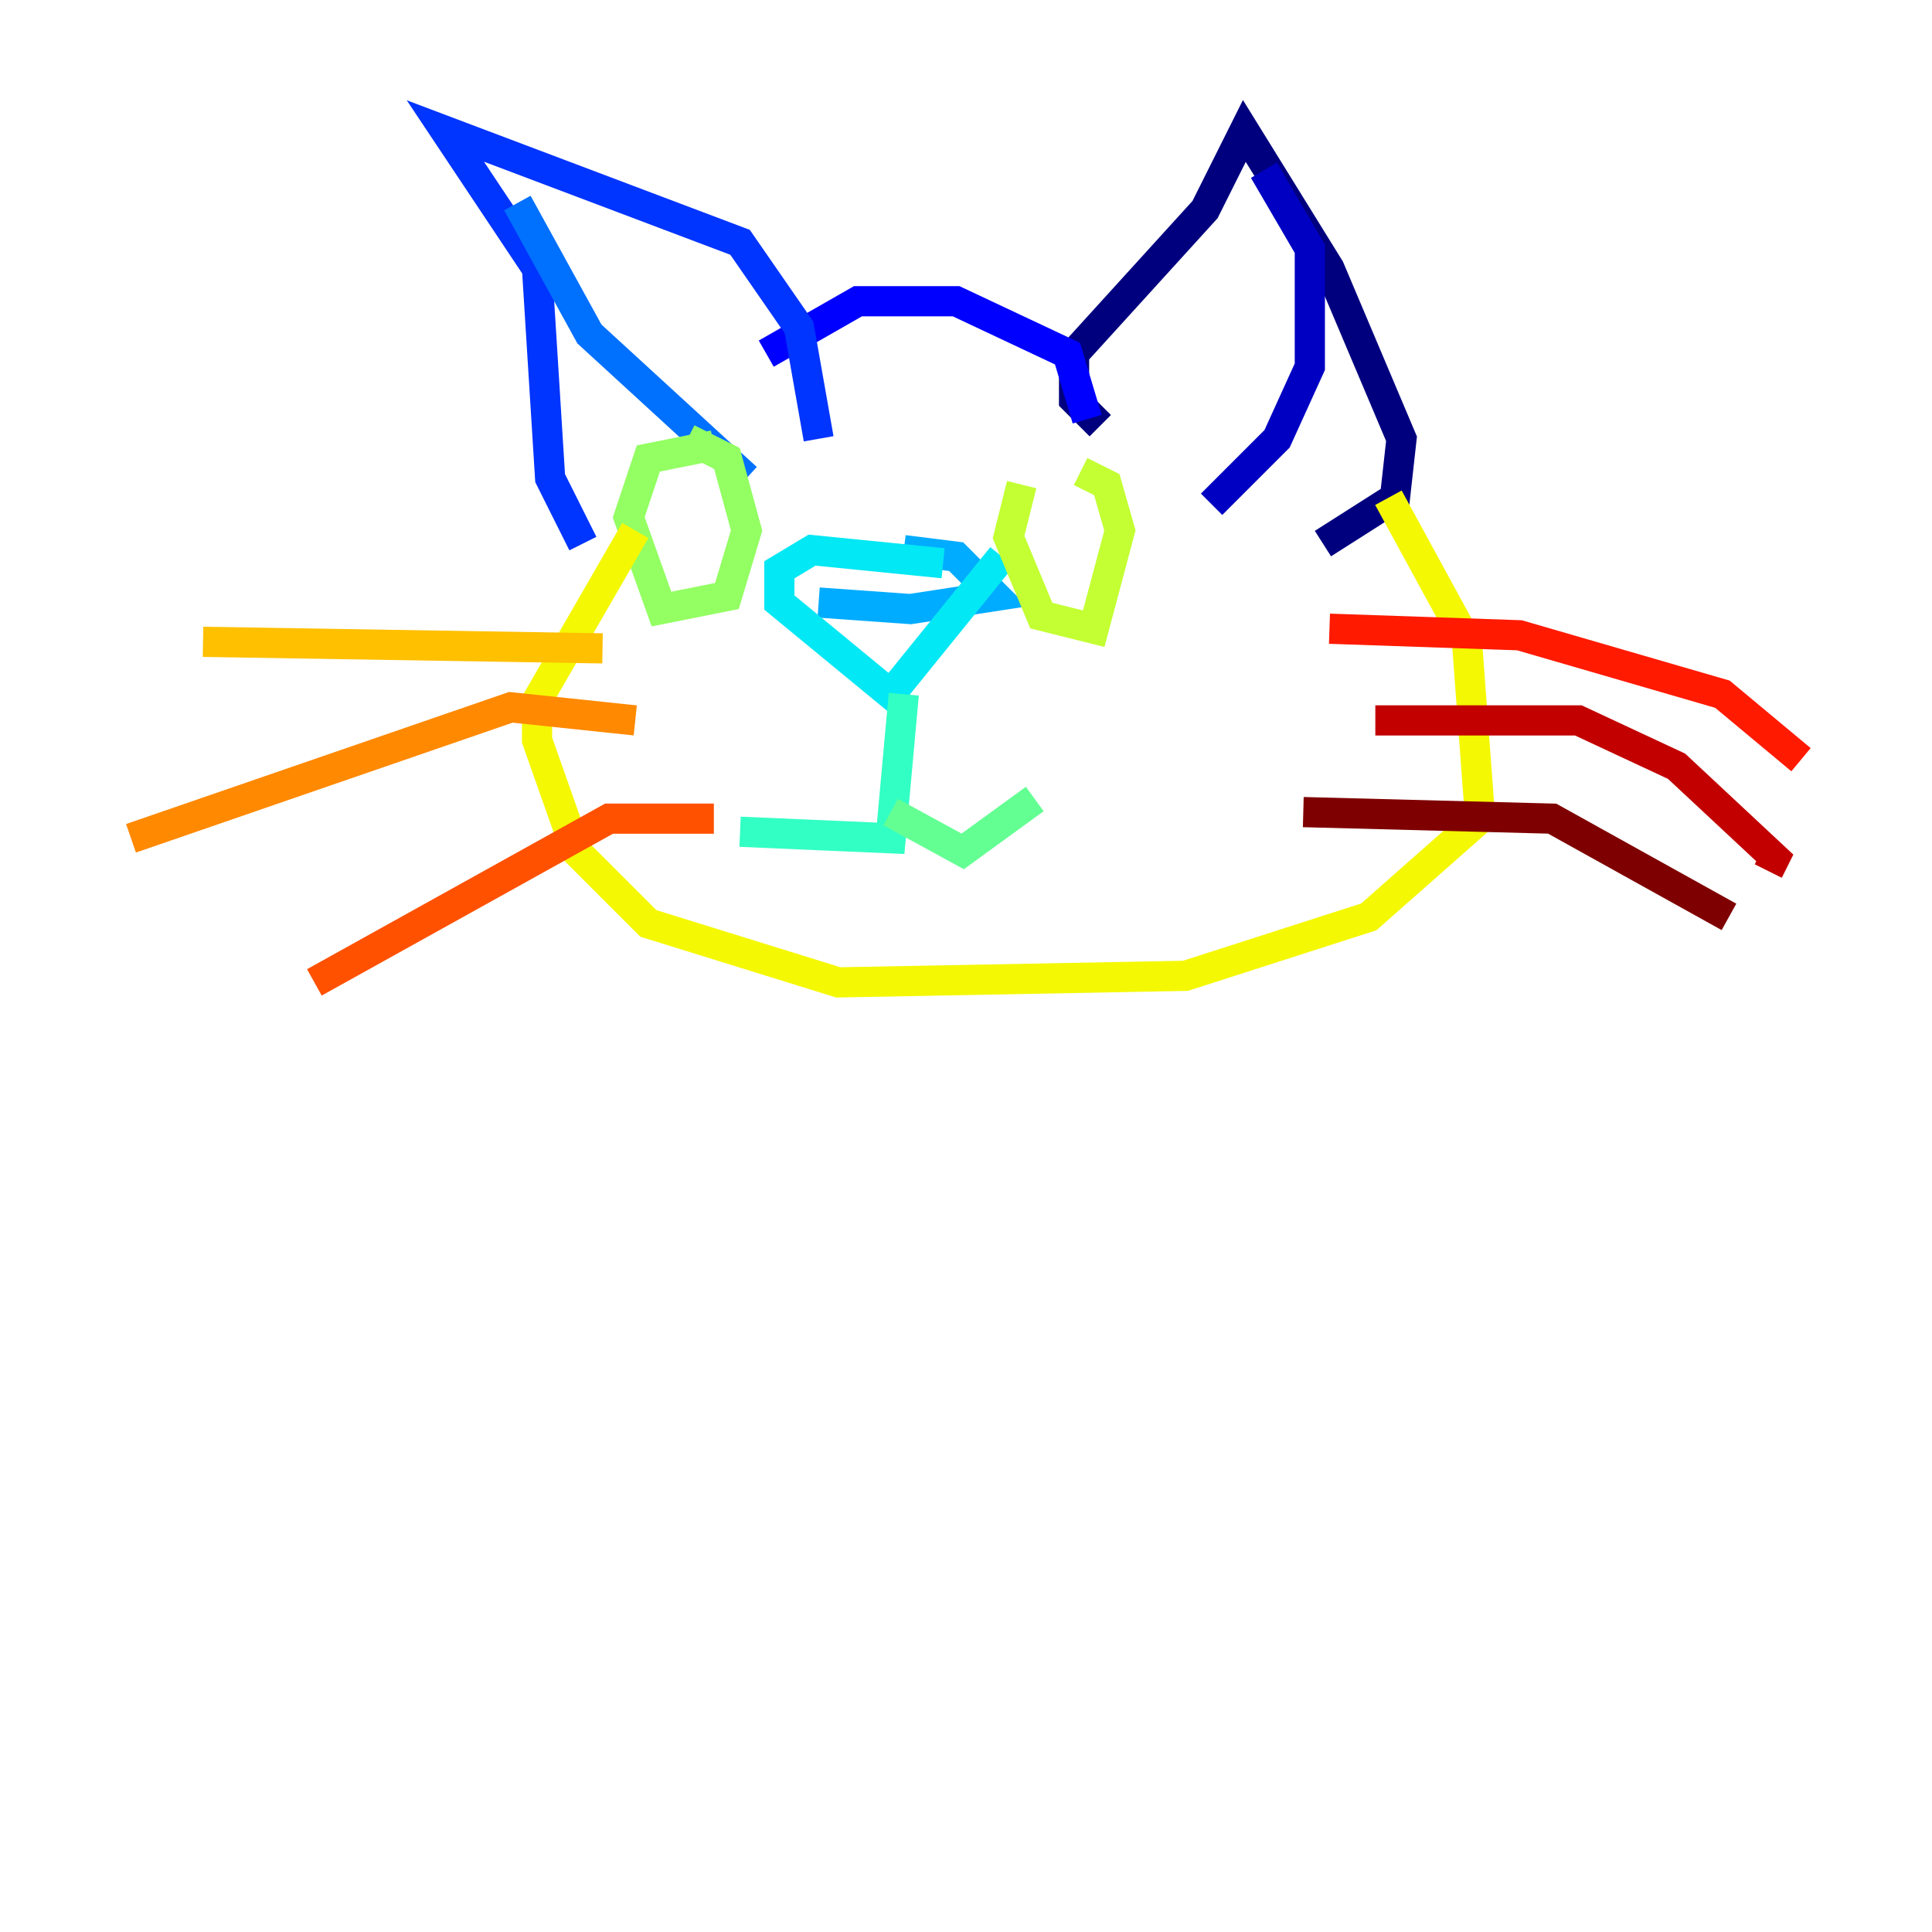 <?xml version="1.0" encoding="utf-8" ?>
<svg baseProfile="tiny" height="128" version="1.2" viewBox="0,0,128,128" width="128" xmlns="http://www.w3.org/2000/svg" xmlns:ev="http://www.w3.org/2001/xml-events" xmlns:xlink="http://www.w3.org/1999/xlink"><defs /><polyline fill="none" points="72.895,28.203 71.159,26.468 71.159,23.43 79.837,13.885 82.441,8.678 88.081,17.79 92.854,29.071 92.42,32.976 87.647,36.014" stroke="#00007f" stroke-width="2" /><polyline fill="none" points="80.271,33.41 84.61,29.071 86.78,24.298 86.78,16.488 83.742,11.281" stroke="#0000c3" stroke-width="2" /><polyline fill="none" points="72.027,27.77 70.725,23.43 63.349,19.959 56.841,19.959 50.766,23.43" stroke="#0000ff" stroke-width="2" /><polyline fill="none" points="54.237,29.071 52.936,21.695 49.031,16.054 29.505,8.678 35.58,17.79 36.447,31.675 38.617,36.014" stroke="#0034ff" stroke-width="2" /><polyline fill="none" points="49.464,31.675 39.051,22.129 34.278,13.451" stroke="#0070ff" stroke-width="2" /><polyline fill="none" points="59.878,36.447 63.349,36.881 65.953,39.485 60.312,40.352 54.237,39.919" stroke="#00acff" stroke-width="2" /><polyline fill="none" points="62.481,37.315 53.803,36.447 51.634,37.749 51.634,39.919 59.01,45.993 66.386,36.881" stroke="#02e8f4" stroke-width="2" /><polyline fill="none" points="59.878,45.993 59.01,55.539 49.031,55.105" stroke="#32ffc3" stroke-width="2" /><polyline fill="none" points="59.01,53.803 63.783,56.407 68.556,52.936" stroke="#63ff93" stroke-width="2" /><polyline fill="none" points="45.559,29.071 48.163,30.373 49.464,35.146 48.163,39.485 43.824,40.352 41.654,34.278 42.956,30.373 47.295,29.505" stroke="#93ff63" stroke-width="2" /><polyline fill="none" points="71.593,31.241 73.329,32.108 74.197,35.146 72.461,41.654 68.99,40.786 66.82,35.58 67.688,32.108" stroke="#c3ff32" stroke-width="2" /><polyline fill="none" points="91.986,32.976 97.193,42.522 98.061,54.237 90.685,60.746 78.536,64.651 55.539,65.085 42.956,61.18 38.183,56.407 35.58,49.031 35.58,46.427 42.088,35.146" stroke="#f4f802" stroke-width="2" /><polyline fill="none" points="39.919,42.956 13.451,42.522" stroke="#ffc000" stroke-width="2" /><polyline fill="none" points="42.088,47.729 33.844,46.861 8.678,55.539" stroke="#ff8900" stroke-width="2" /><polyline fill="none" points="47.295,54.237 40.352,54.237 20.827,65.085" stroke="#ff5100" stroke-width="2" /><polyline fill="none" points="88.081,41.654 100.664,42.088 114.115,45.993 119.322,50.332" stroke="#ff1a00" stroke-width="2" /><polyline fill="none" points="91.119,47.729 104.57,47.729 111.078,50.766 117.586,56.841 117.153,57.709" stroke="#c30000" stroke-width="2" /><polyline fill="none" points="86.346,53.803 102.834,54.237 114.549,60.746" stroke="#7f0000" stroke-width="2" /></svg>